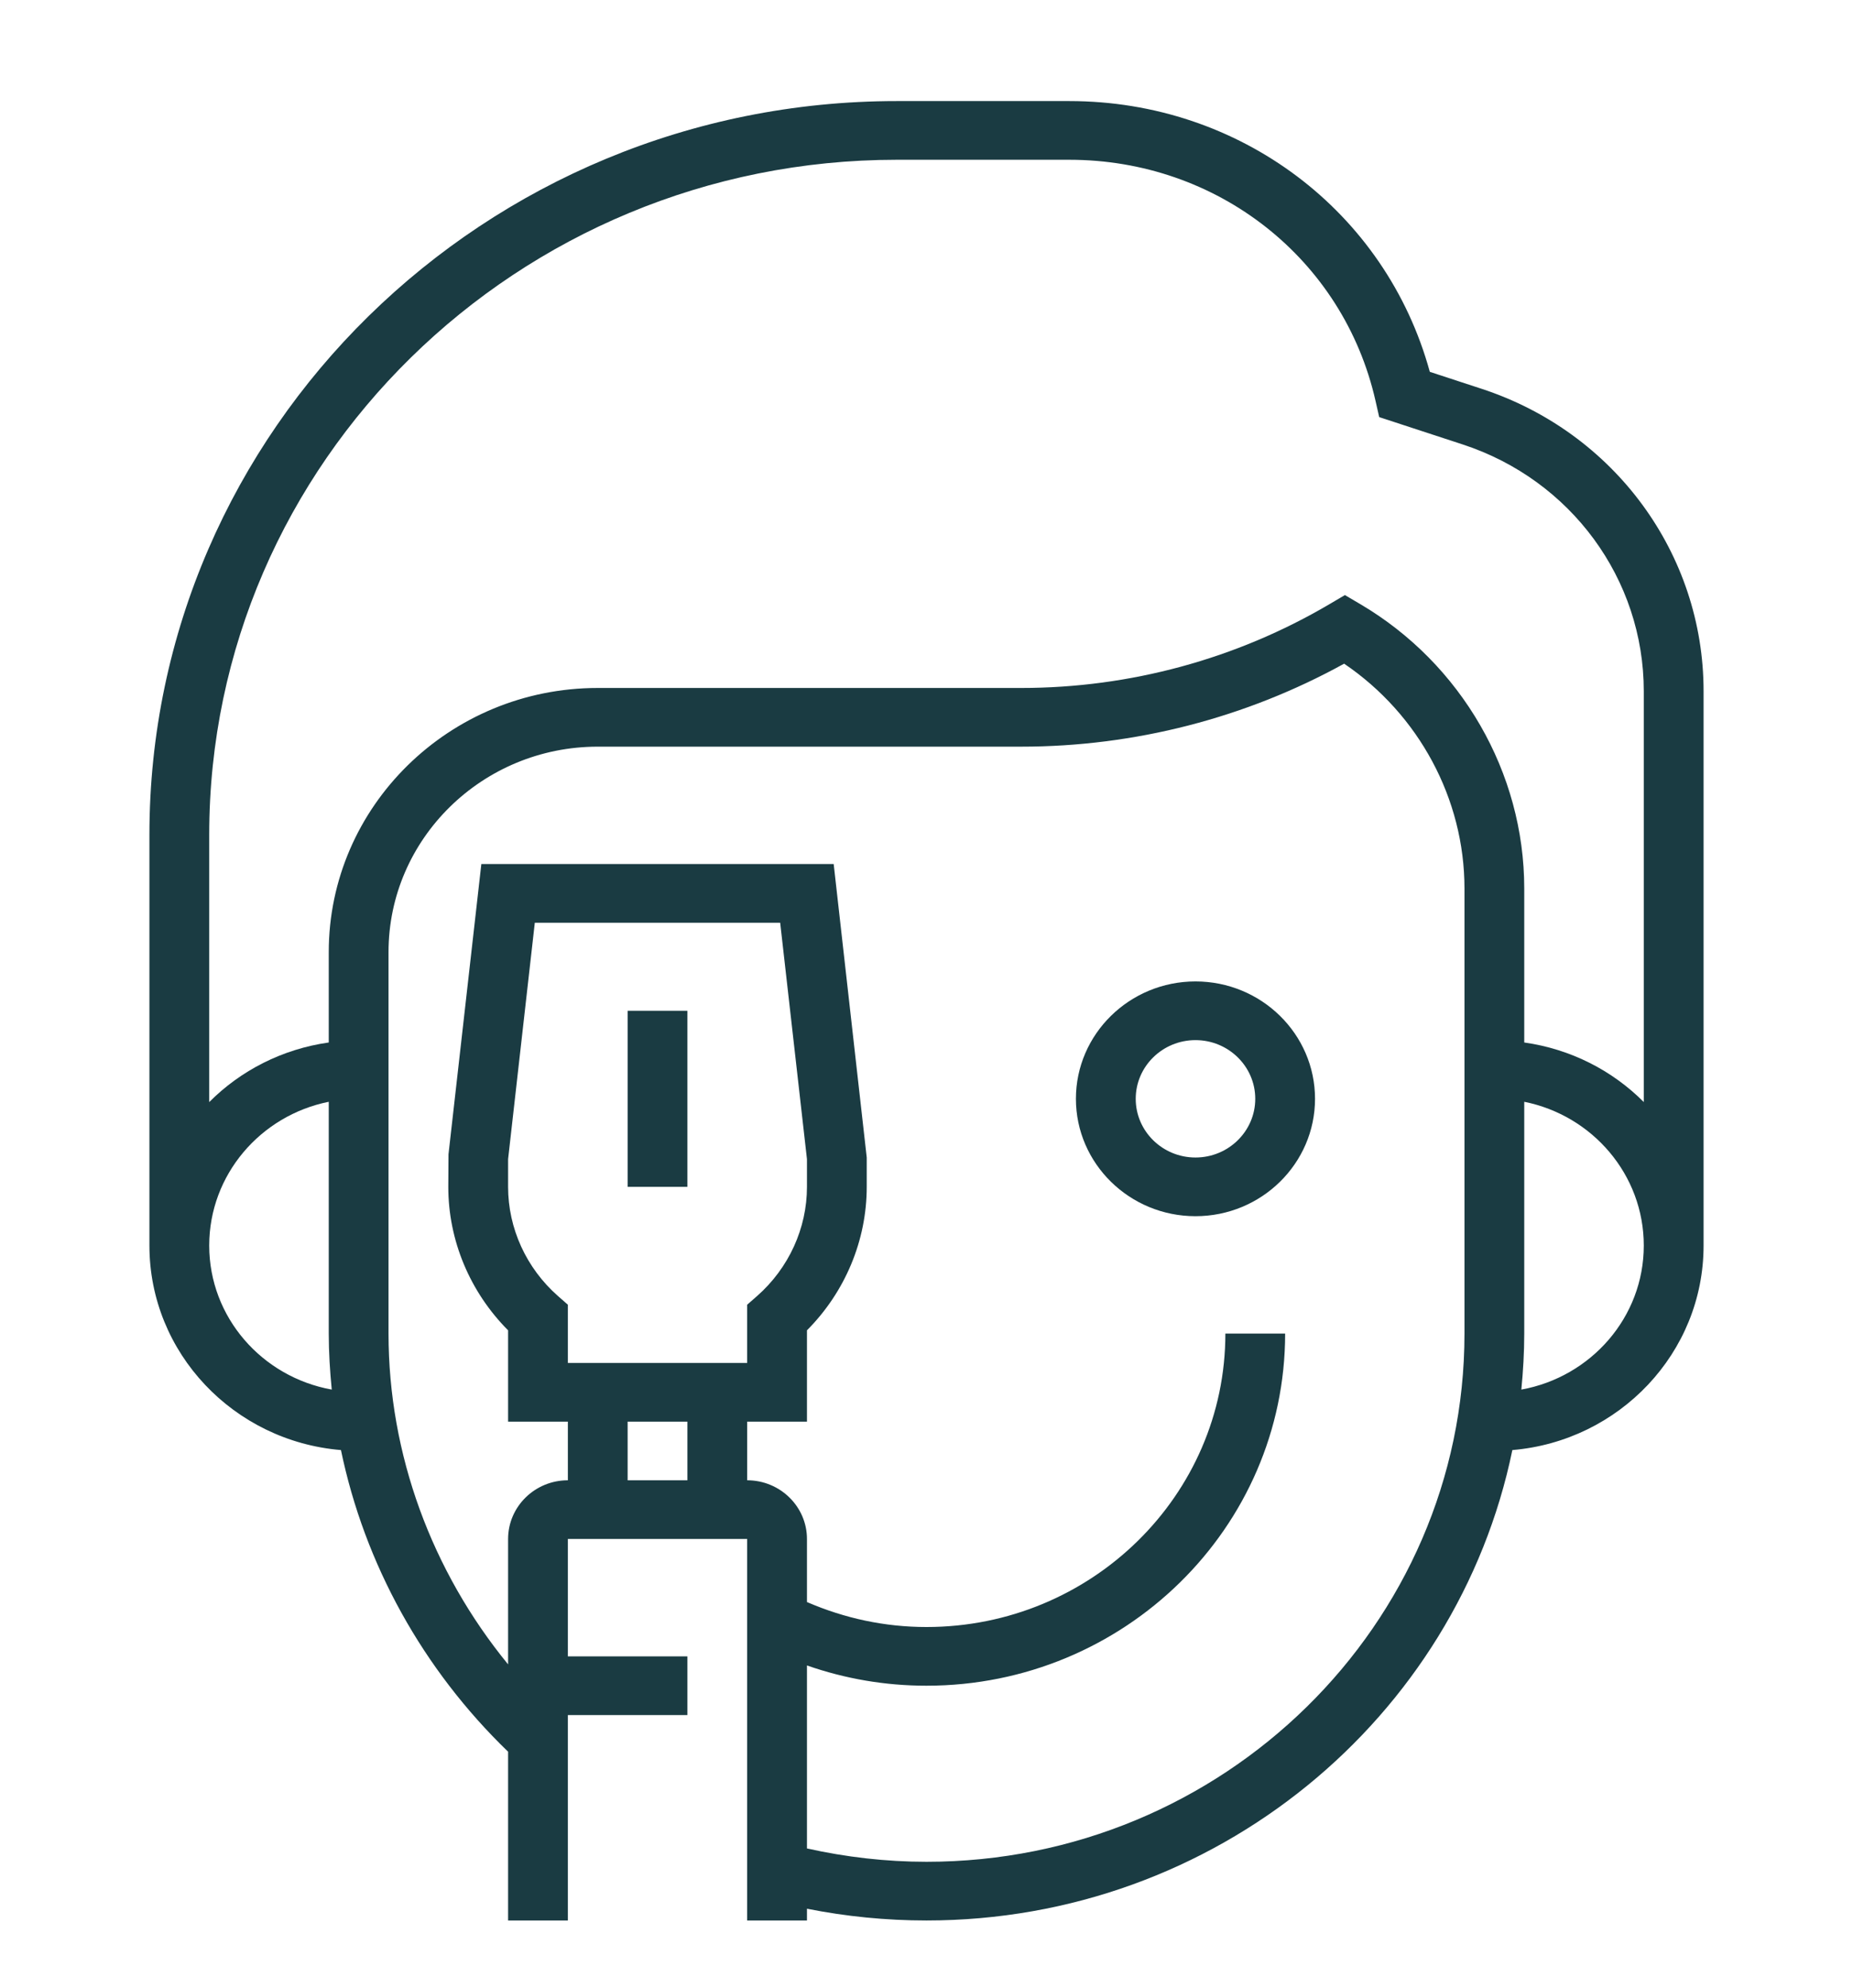 <svg width="55" height="59" viewBox="0 0 55 59" fill="none" xmlns="http://www.w3.org/2000/svg">
<g filter="url(#filter0_d)">
<path d="M35.484 26.129C33.527 26.129 31.935 27.692 31.935 29.613C31.935 31.534 33.527 33.097 35.484 33.097C37.441 33.097 39.032 31.534 39.032 29.613C39.032 27.692 37.441 26.129 35.484 26.129ZM35.484 31.355C34.505 31.355 33.71 30.574 33.71 29.613C33.71 28.652 34.505 27.871 35.484 27.871C36.462 27.871 37.258 28.652 37.258 29.613C37.258 30.574 36.462 31.355 35.484 31.355Z" fill="#1A3B42"/>
<path d="M43.974 8.539L42.439 8.036C41.134 3.28 36.805 0 31.74 0H26.613C14.384 0 4.435 9.768 4.435 21.774V33.968C4.435 37.156 6.941 39.775 10.12 40.038C10.822 43.42 12.548 46.545 15.081 48.991V54H16.855V47.903H20.403V46.161H16.855V42.677H22.177V54H23.952V53.651C25.114 53.882 26.302 54 27.5 54C36.077 54 43.25 47.992 44.889 40.038C48.063 39.771 50.565 37.152 50.565 33.968V17.515C50.565 13.436 47.916 9.828 43.974 8.539ZM6.21 33.968C6.21 31.865 7.736 30.106 9.758 29.701V36.581C9.758 37.138 9.793 37.692 9.847 38.243C7.782 37.872 6.21 36.101 6.21 33.968ZM20.403 40.935H18.629V39.194H20.403V40.935ZM16.855 37.452V35.724L16.56 35.465C15.62 34.637 15.081 33.456 15.081 32.226V31.404L15.874 24.387H23.157L23.952 31.404V32.226C23.952 33.456 23.412 34.637 22.473 35.465L22.177 35.724V37.452H16.855ZM43.468 36.581C43.468 45.225 36.304 52.258 27.5 52.258C26.299 52.258 25.11 52.12 23.952 51.862V46.431C25.084 46.826 26.272 47.032 27.5 47.032C33.37 47.032 38.145 42.344 38.145 36.581H36.371C36.371 41.383 32.391 45.29 27.5 45.29C26.259 45.29 25.071 45.032 23.952 44.549V42.677C23.952 41.717 23.156 40.935 22.177 40.935V39.194H23.952V36.484C25.084 35.347 25.726 33.817 25.726 32.226V31.355L24.745 22.645H14.287L13.312 31.259L13.306 32.226C13.306 33.816 13.949 35.347 15.081 36.484V39.194H16.855V40.935C15.876 40.935 15.081 41.717 15.081 42.677V46.399C12.815 43.63 11.532 40.167 11.532 36.581V25.258C11.532 21.897 14.318 19.161 17.742 19.161H30.311C33.671 19.161 36.972 18.31 39.896 16.698C42.111 18.199 43.468 20.709 43.468 23.369V36.581ZM45.156 38.243C45.209 37.696 45.242 37.142 45.242 36.581V29.701C47.264 30.106 48.79 31.864 48.79 33.968C48.79 36.1 47.219 37.87 45.156 38.243ZM48.79 29.709C47.858 28.773 46.623 28.136 45.242 27.941V23.369C45.242 19.932 43.377 16.699 40.376 14.931L39.919 14.662L39.462 14.931C36.699 16.559 33.534 17.419 30.311 17.419H17.742C13.34 17.419 9.758 20.936 9.758 25.258V27.941C8.377 28.136 7.142 28.774 6.21 29.71V21.774C6.21 10.728 15.363 1.742 26.613 1.742H31.74C36.137 1.742 39.873 4.685 40.828 8.899L40.937 9.38L43.414 10.191C46.629 11.243 48.79 14.187 48.79 17.515V29.709Z" fill="#1A3B42"/>
<path d="M20.403 27H18.629V32.226H20.403V27Z" fill="#1A3B42"/>
</g>
<defs>
<filter id="filter0_d" x="-2" y="0" width="59" height="59" filterUnits="userSpaceOnUse" color-interpolation-filters="sRGB">
<feFlood flood-opacity="0" result="BackgroundImageFix"/>
<feColorMatrix in="SourceAlpha" type="matrix" values="0 0 0 0 0 0 0 0 0 0 0 0 0 0 0 0 0 0 127 0"/>
<feOffset dy="3"/>
<feGaussianBlur stdDeviation="1"/>
<feColorMatrix type="matrix" values="0 0 0 0 0 0 0 0 0 0 0 0 0 0 0 0 0 0 0.12 0"/>
<feBlend mode="normal" in2="BackgroundImageFix" result="effect1_dropShadow"/>
<feBlend mode="normal" in="SourceGraphic" in2="effect1_dropShadow" result="shape"/>
</filter>
</defs>
</svg>
